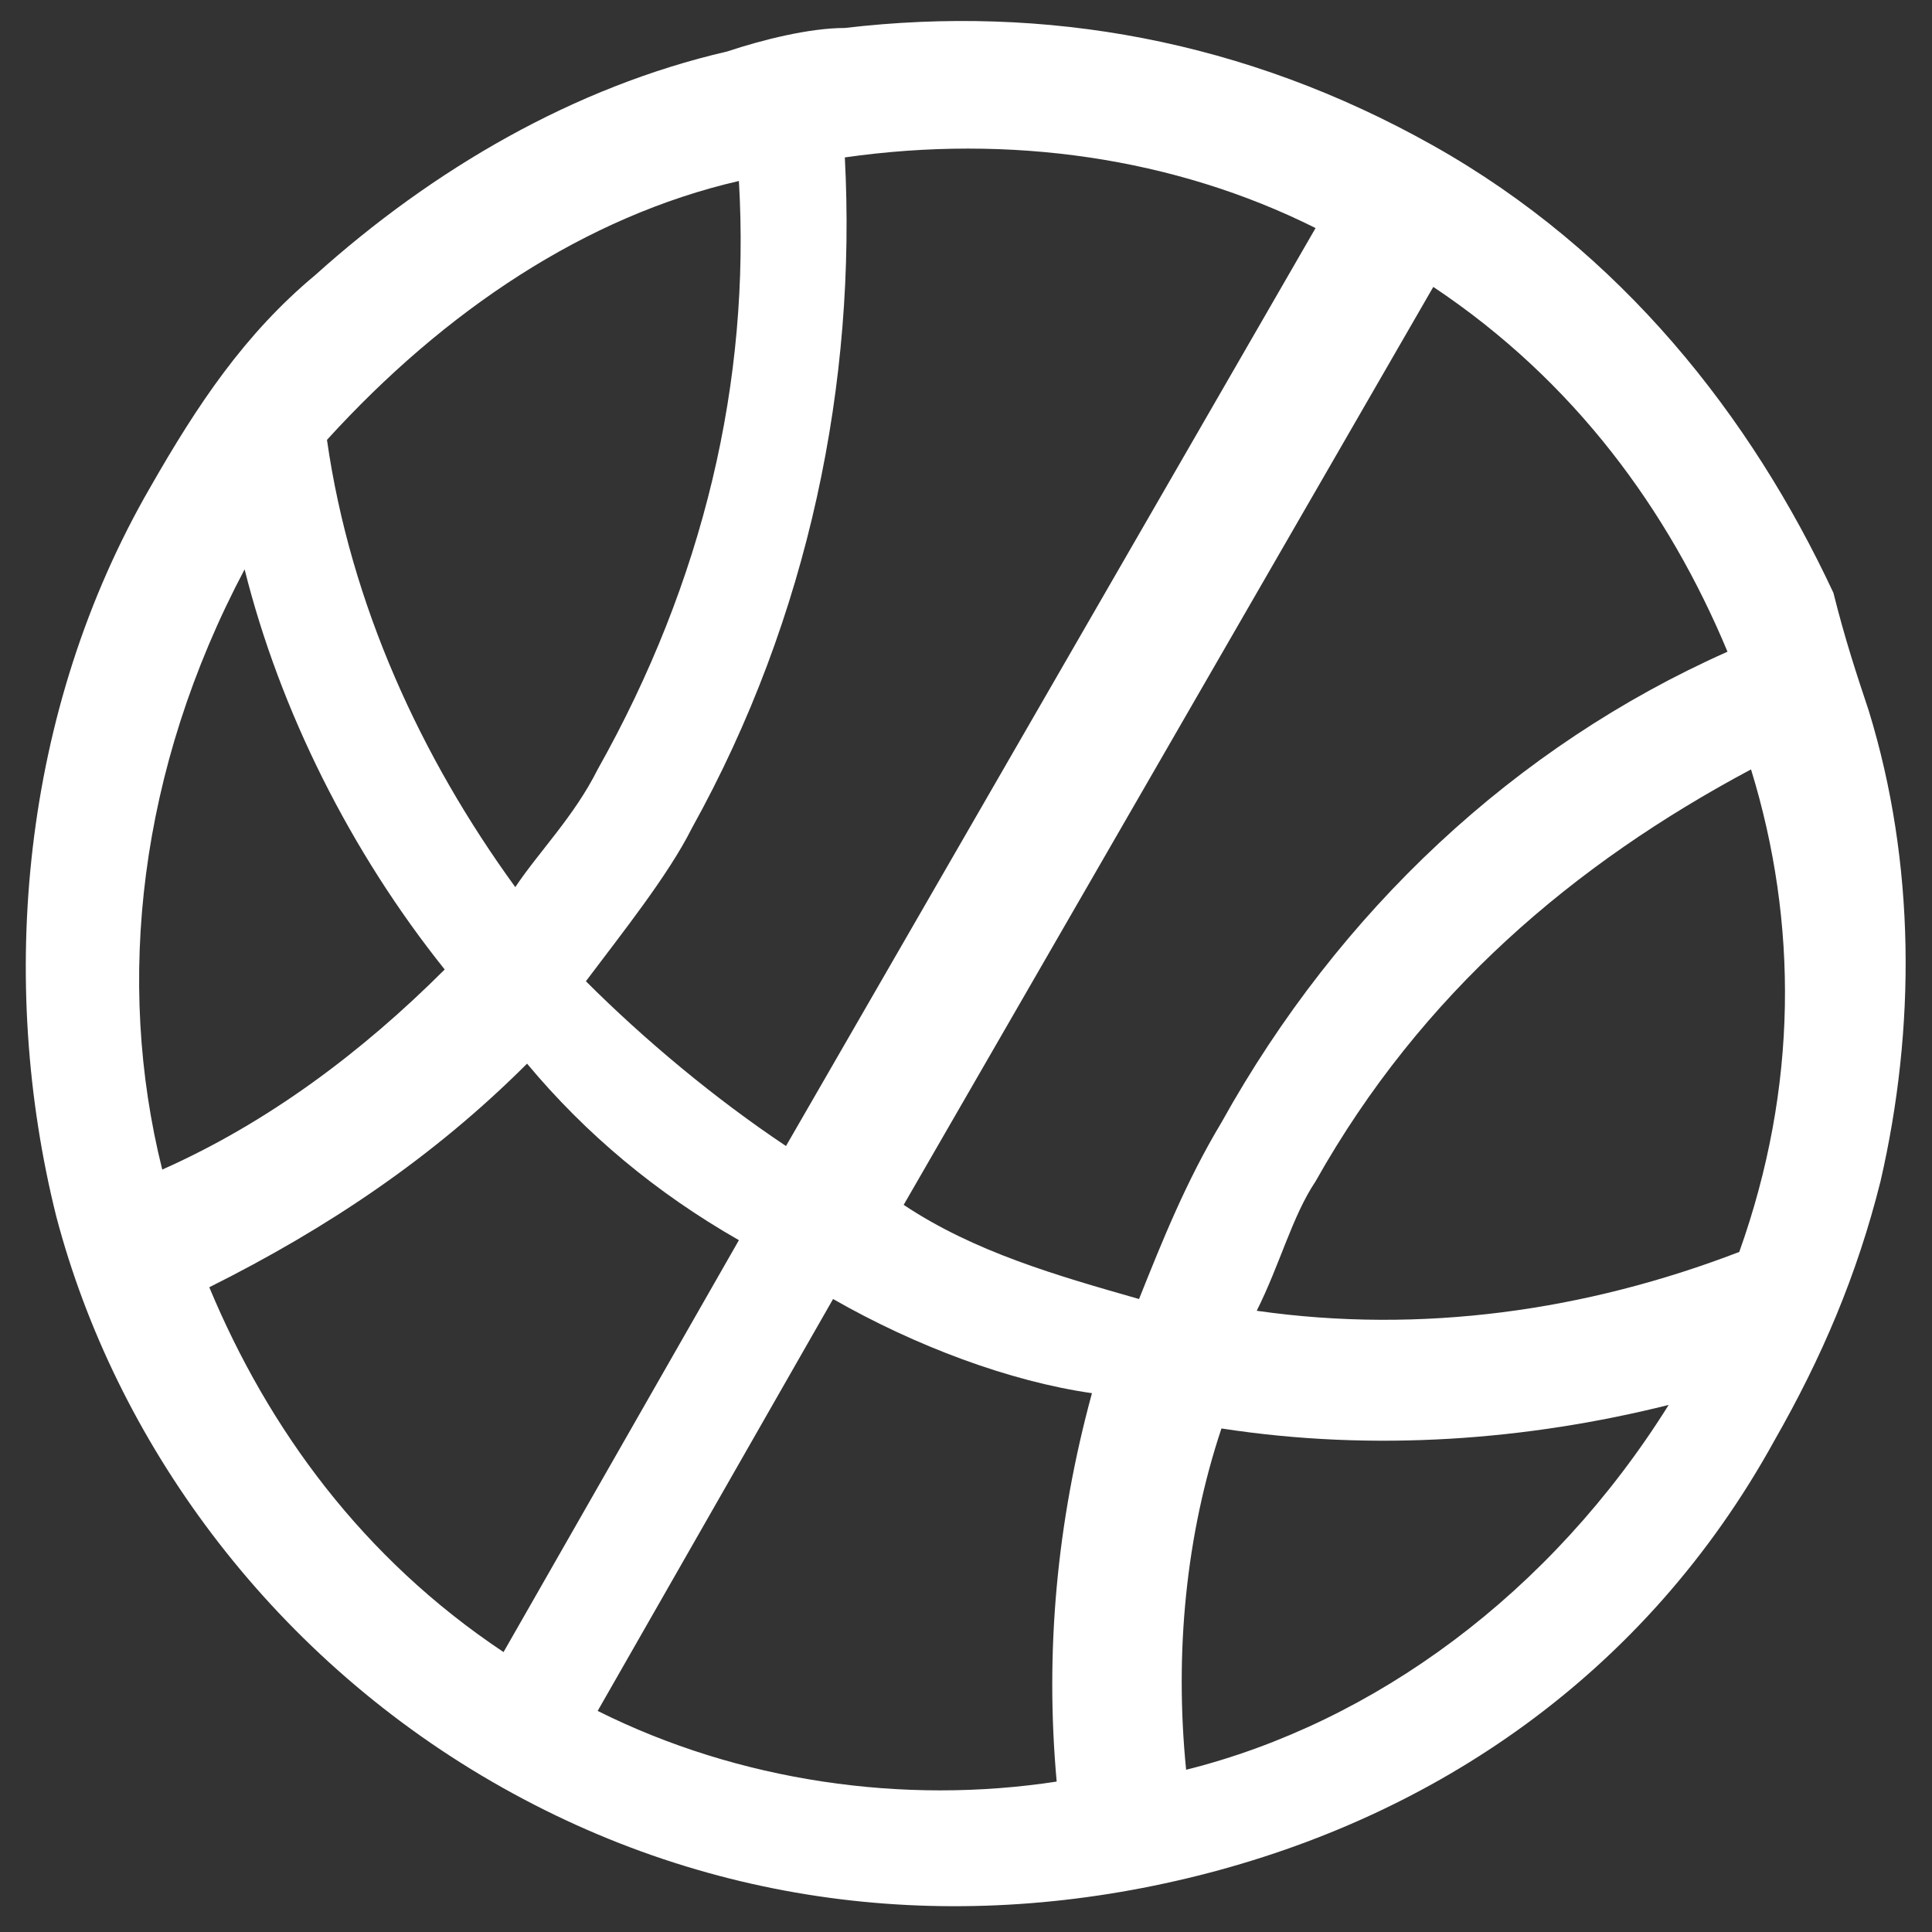 ﻿<?xml version="1.0" encoding="utf-8"?>
<svg version="1.1" xmlns:xlink="http://www.w3.org/1999/xlink" width="46px" height="46px" xmlns="http://www.w3.org/2000/svg">
  <rect width="100%" height="100%" fill="#333333" stroke="none"/>
  <g transform="matrix(1 0 0 1 -685 -2780 )">
    <path d="M 42.252 34.291  C 43.373 32.33  44.213 30.368  44.774 28.127  C 45.614 24.484  45.614 20.561  44.493 16.918  C 44.213 16.078  43.933 15.237  43.653 14.116  C 41.691 9.913  38.609 5.99  34.126 3.468  C 29.642 0.946  24.879 0.105  20.115 0.666  C 19.274 0.666  18.154 0.946  17.313 1.226  C 13.67 2.067  10.308 4.029  7.505 6.55  C 5.824 7.951  4.703 9.633  3.582 11.594  C 0.5 16.918  -0.06 23.363  1.341 28.967  C 2.742 34.292  6.385 39.335  11.709 42.418  C 17.033 45.5  22.917 46.06  28.521 44.659  C 34.126 43.258  39.169 39.896  42.252 34.291  Z M 41.411 29.808  C 37.768 31.209  33.845 31.77  29.922 31.209  C 30.483 30.088  30.763 28.967  31.323 28.127  C 33.845 23.643  37.488 20.561  41.691 18.319  C 42.812 21.962  42.812 25.885  41.411 29.808  Z M 19.835 30.929  C 21.796 32.05  24.038 32.89  25.999 33.171  C 25.159 36.253  24.879 39.335  25.159 42.418  C 21.516 42.978  17.593 42.418  14.23 40.736  L 19.835 30.929  Z M 41.131 15.517  C 36.087 17.759  31.884 21.682  29.082 26.726  C 28.241 28.127  27.681 29.528  27.12 30.929  C 25.159 30.369  23.197 29.808  21.516 28.687  L 34.126 6.831  C 37.488 9.072  39.73 12.155  41.131 15.517  Z M 31.323 5.43  L 18.714 27.286  C 17.033 26.165  15.351 24.764  13.95 23.363  C 14.791 22.242  15.912 20.841  16.472 19.72  C 19.274 14.677  20.395 9.072  20.115 3.748  C 24.038 3.188  27.961 3.748  31.323 5.43  Z M 17.593 29.528  L 11.989 39.335  C 8.626 37.094  6.384 34.011  4.983 30.649  C 7.786 29.248  10.307 27.566  12.549 25.325  C 13.95 27.006  15.631 28.407  17.593 29.528  Z M 17.593 4.309  C 17.873 9.072  16.752 13.836  14.23 18.319  C 13.67 19.44  12.829 20.281  12.269 21.122  C 10.027 18.039  8.346 14.396  7.785 10.473  C 10.588 7.391  13.95 5.149  17.593 4.309  Z M 5.824 13.556  C 6.665 16.918  8.346 20.281  10.588 23.083  C 8.626 25.044  6.385 26.726  3.863 27.847  C 2.742 23.363  3.302 18.319  5.824 13.556  Z M 29.082 34.011  C 32.724 34.572  36.367 34.291  39.73 33.451  C 36.928 37.934  32.724 41.017  28.241 42.137  C 27.961 39.335  28.241 36.533  29.082 34.011  Z " fill-rule="nonzero" fill="#ffffff" stroke="none" transform="matrix(1 0 0 1 685 2780 )" />
  </g>
</svg>